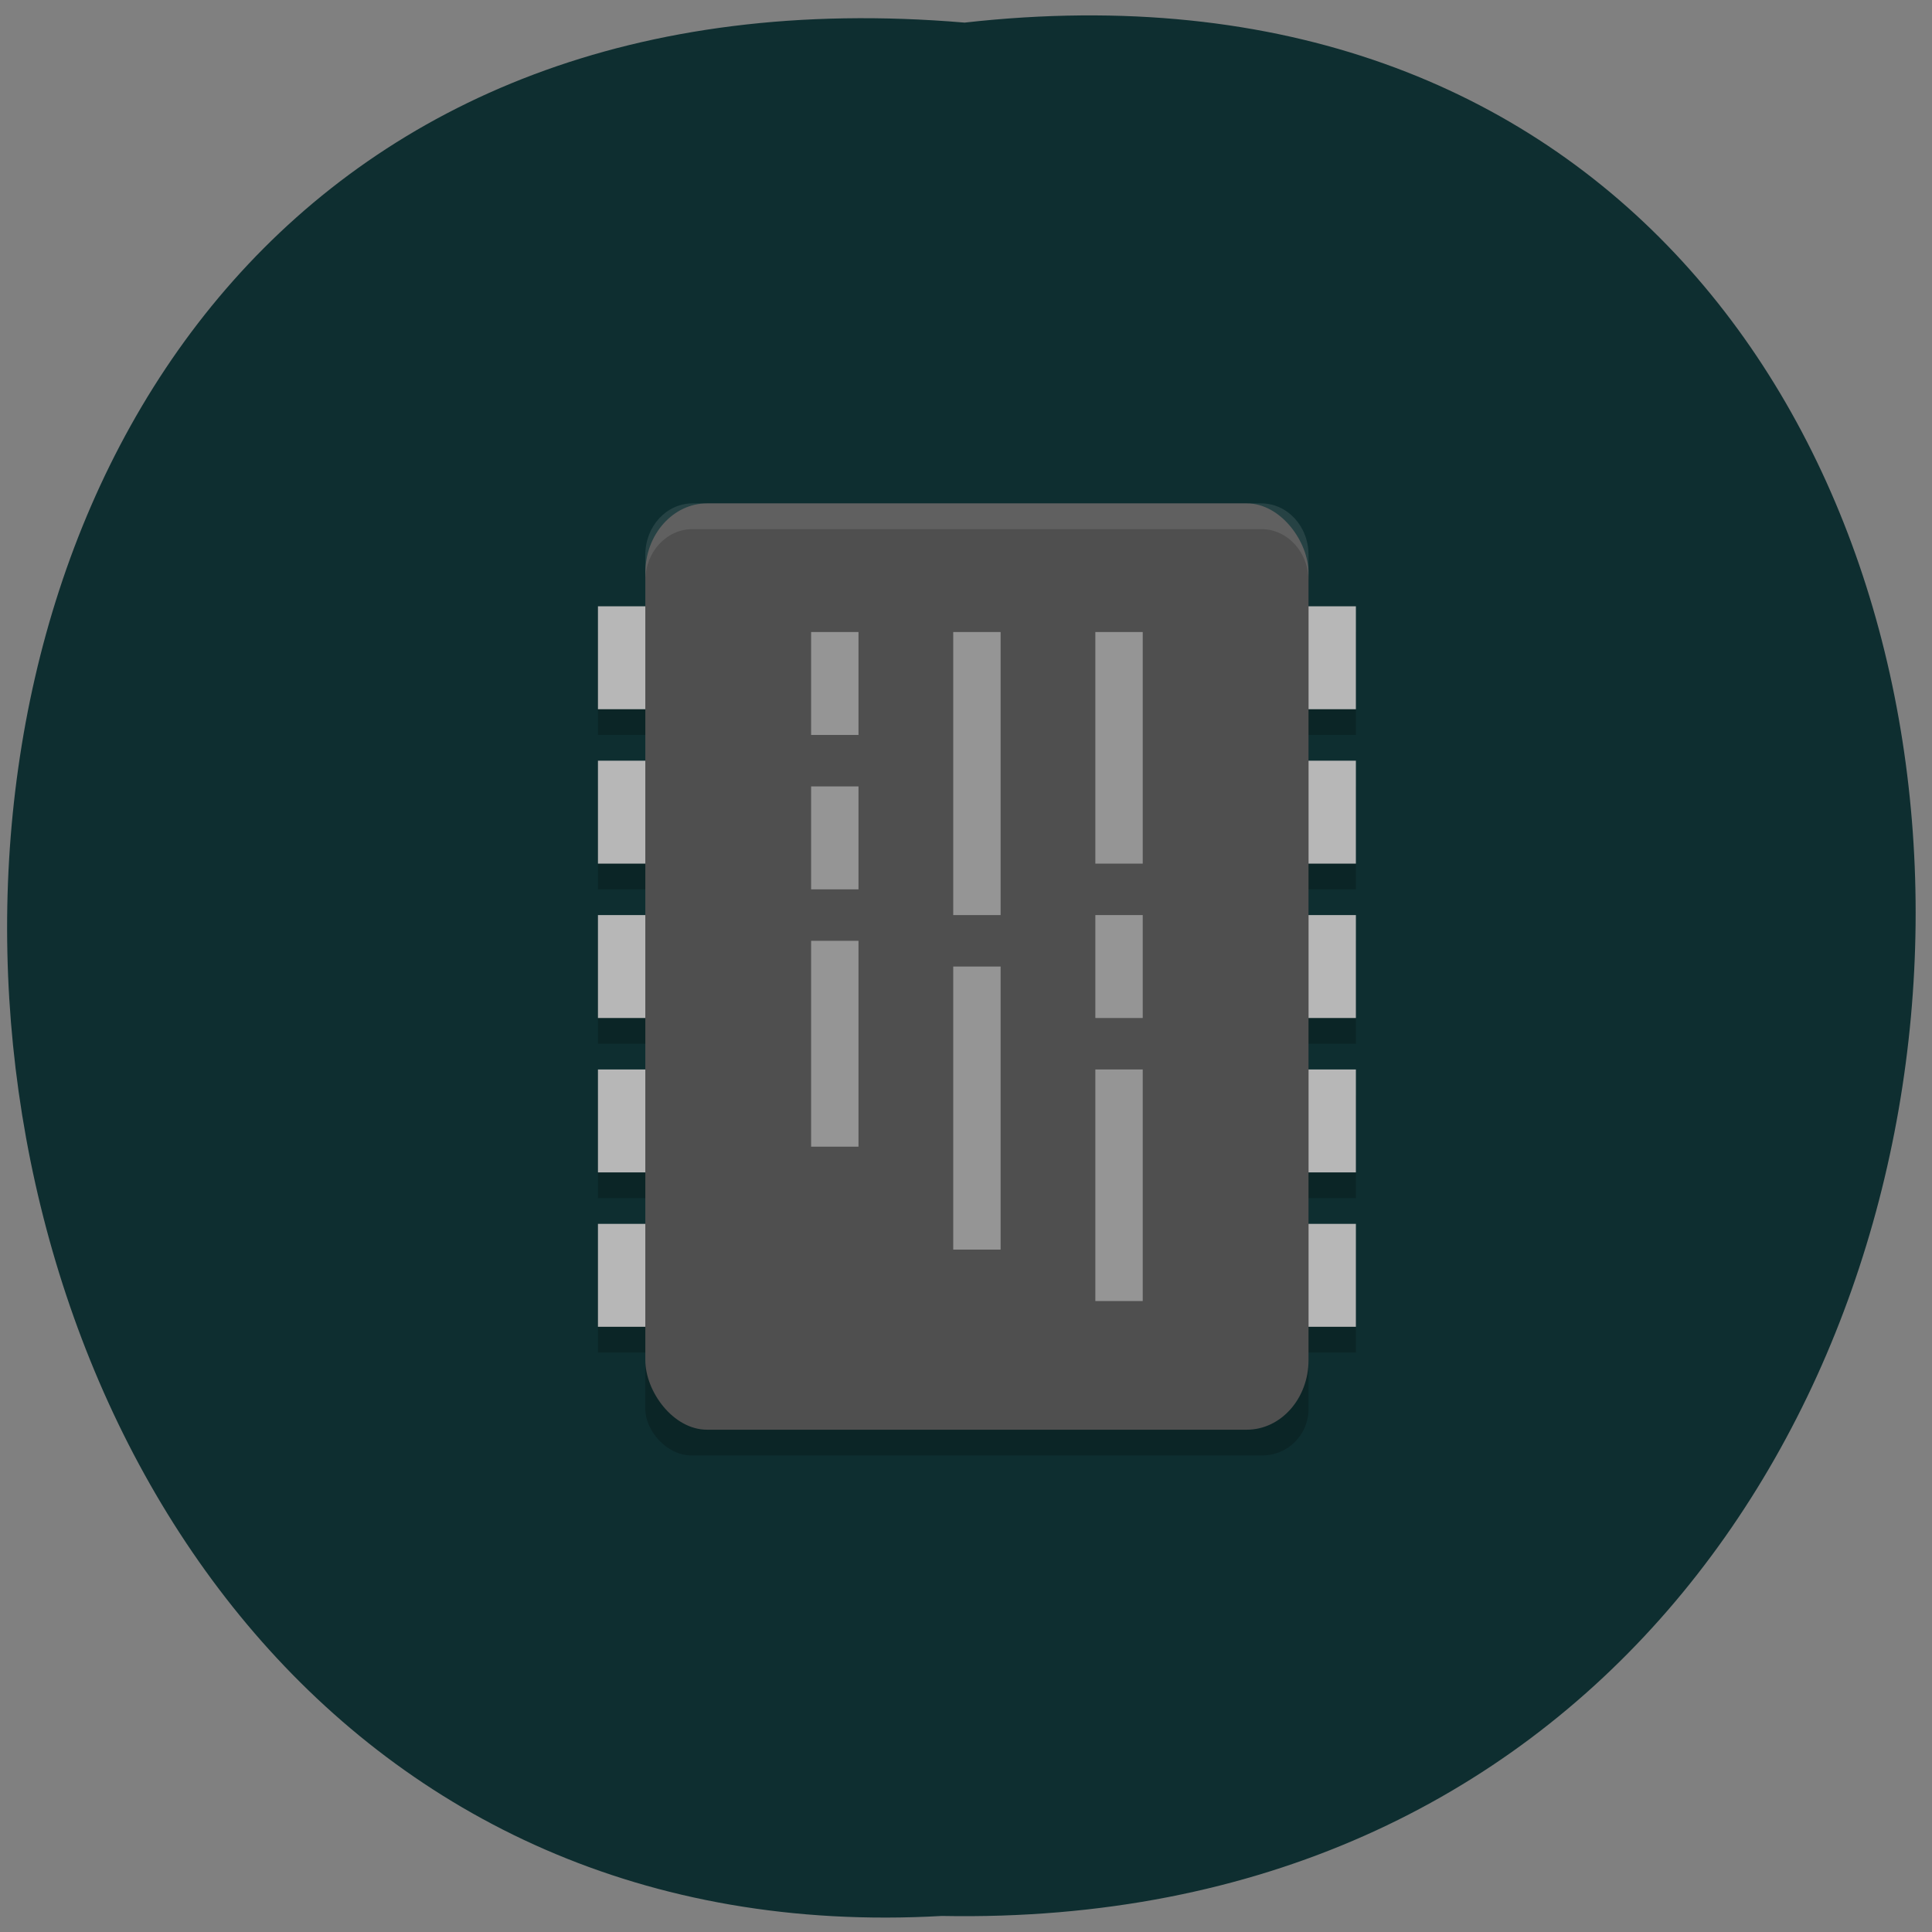 <svg xmlns="http://www.w3.org/2000/svg" xmlns:xlink="http://www.w3.org/1999/xlink" viewBox="0 0 256 256"><rect x="0" y="0" width="256" height="256" fill="#808080" stroke="none"/><defs><use xlink:href="#2" id="1"/><path id="2" d="m 245.46 129.52 l -97.89 -96.9 c -5.556 -5.502 -16.222 -11.873 -23.7 -14.16 l -39.518 -12.08 c -7.479 -2.286 -18.1 0.391 -23.599 5.948 l -13.441 13.578 c -5.5 5.559 -14.502 14.653 -20 20.21 l -13.44 13.579 c -5.5 5.558 -8.07 16.206 -5.706 23.658 l 12.483 39.39 c 2.363 7.456 8.843 18.06 14.399 23.556 l 97.89 96.9 c 5.558 5.502 14.605 5.455 20.1 -0.101 l 36.26 -36.63 c 5.504 -5.559 14.503 -14.651 20 -20.21 l 36.26 -36.629 c 5.502 -5.56 5.455 -14.606 -0.101 -20.11 z m -178.09 -50.74 c -7.198 0 -13.03 -5.835 -13.03 -13.03 0 -7.197 5.835 -13.03 13.03 -13.03 7.197 0 13.03 5.835 13.03 13.03 -0.001 7.198 -5.836 13.03 -13.03 13.03 z"/><clipPath id="0"><use xlink:href="#2"/></clipPath><clipPath clip-path="url(#0)"><use xlink:href="#1"/></clipPath><clipPath><path transform="matrix(15.333 0 0 11.5 415 -125.5)" d="m -24 13 c 0 1.105 -0.672 2 -1.5 2 -0.828 0 -1.5 -0.895 -1.5 -2 0 -1.105 0.672 -2 1.5 -2 0.828 0 1.5 0.895 1.5 2 z"/></clipPath><clipPath clip-path="url(#0)"><use xlink:href="#1"/></clipPath></defs><g transform="matrix(0.991 0 0 0.988 2.383 -0.313)"><path transform="matrix(1.014 0 0 0.988 -3.646 -782.24)" d="m 128.42 795.13 c 168.87 -19.553 166.53 260.33 -3.01 257.01 -157.67 9.224 -171.9 -272.26 3.01 -257.01 z" fill="#0e2e30" color="#000"/><g transform="matrix(3.167 0 0 3.451 52.21 47.12)"><g transform="translate(0 1)" opacity="0.2"><path d="m 8,10 h 32 v 4 H 8 z" id="3"/><path d="m 8,16 h 32 v 4 H 8 z" id="4"/><path d="m 8,22 h 32 v 4 H 8 z" id="5"/><path d="m 8,28 h 32 v 4 H 8 z" id="6"/><path d="m 8,34 h 32 v 4 H 8 z" id="7"/></g><g fill="#b7b7b7"><use height="1" width="1" xlink:href="#3"/><use height="1" width="1" xlink:href="#4"/><use height="1" width="1" xlink:href="#5"/><use height="1" width="1" xlink:href="#6"/><use height="1" width="1" xlink:href="#7"/></g><rect ry="1.796" width="28" height="36" x="10" y="7" rx="1.952" opacity="0.2"/><rect ry="2.703" width="28" height="36" x="10" y="6" rx="2.609" fill="#4f4f4f"/><g fill="#fff"><path d="m 12,6 c -1.108,0 -2,0.892 -2,2 v 1 c 0,-1.108 0.892,-2 2,-2 h 24 c 1.108,0 2,0.892 2,2 V 8 C 38,6.892 37.108,6 36,6 H 12 z" opacity="0.1"/><g opacity="0.4"><path d="m 17 11 h 2 v 4 h -2 z"/><path d="m 17 17 h 2 v 4 h -2 z"/><path d="m 17 23 h 2 v 8 h -2 z"/><path d="m 23 11 h 2 v 11 h -2 z"/><path d="m 29 11 h 2 v 9 h -2 z"/><path d="m 23 24 h 2 v 11 h -2 z"/><path d="m 29 22 h 2 v 4 h -2 z"/><path d="m 29 28 h 2 v 9 h -2 z"/></g></g></g></g></svg>